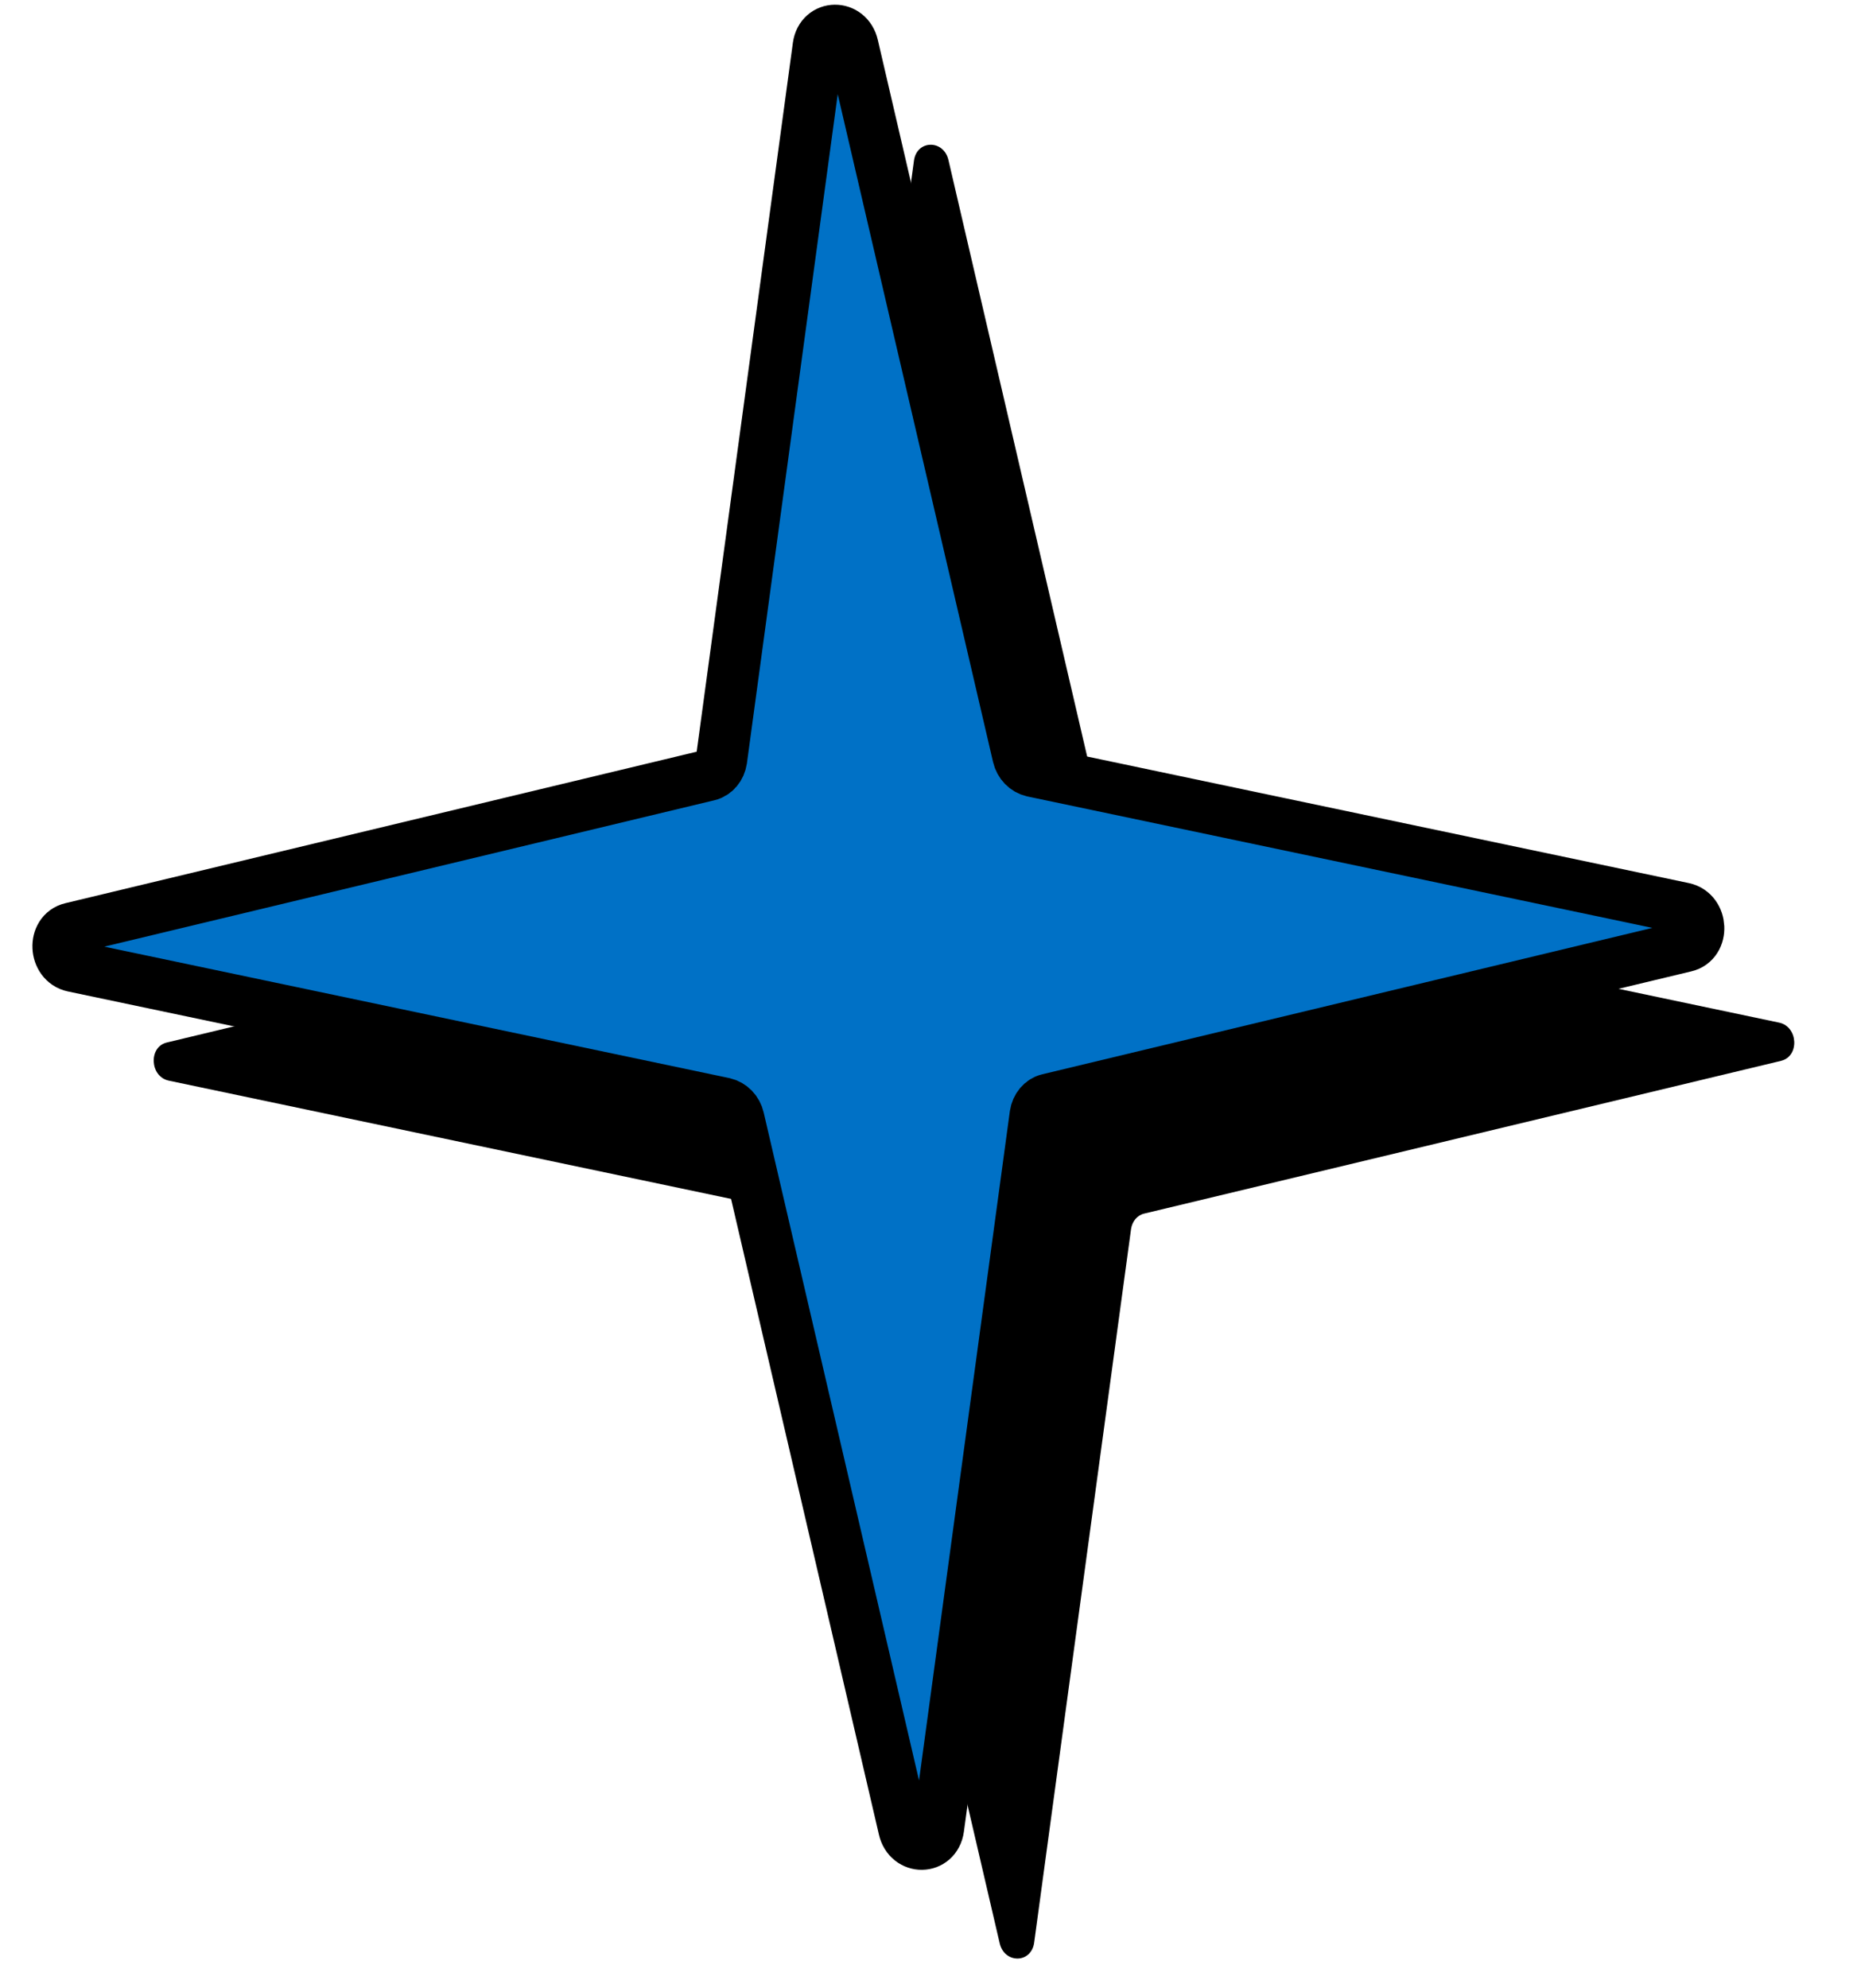 <svg width="85" height="91" viewBox="0 0 85 91" fill="none" xmlns="http://www.w3.org/2000/svg">
<path d="M81.531 48.55L52.37 55.543C52.054 55.617 51.825 55.896 51.771 56.251L47.336 88.912C47.204 89.866 45.973 89.881 45.757 88.931L38.195 56.418C38.114 56.064 37.852 55.8 37.528 55.725L7.724 49.457C6.854 49.271 6.789 47.91 7.64 47.711L36.801 40.718C37.117 40.643 37.346 40.365 37.4 40.01L41.835 7.348C41.967 6.394 43.198 6.379 43.414 7.329L50.976 39.843C51.057 40.196 51.319 40.46 51.643 40.535L81.44 46.803C82.31 46.989 82.375 48.35 81.523 48.55L81.531 48.55Z" fill="black"/>
<path d="M77.147 43.312L47.987 50.308C47.67 50.382 47.442 50.661 47.388 51.015L42.955 83.677C42.822 84.631 41.592 84.647 41.375 83.697L33.812 51.183C33.731 50.83 33.469 50.566 33.145 50.491L3.348 44.225C2.478 44.039 2.412 42.678 3.264 42.479L32.424 35.483C32.741 35.409 32.969 35.13 33.024 34.776L37.457 2.114C37.589 1.16 38.82 1.145 39.036 2.094L46.599 34.608C46.681 34.961 46.942 35.225 47.266 35.3L77.063 41.566C77.934 41.752 77.999 43.113 77.147 43.312Z" fill="#0071C6" stroke="black" stroke-width="2.35" stroke-linecap="round" stroke-linejoin="round"/>
</svg>
